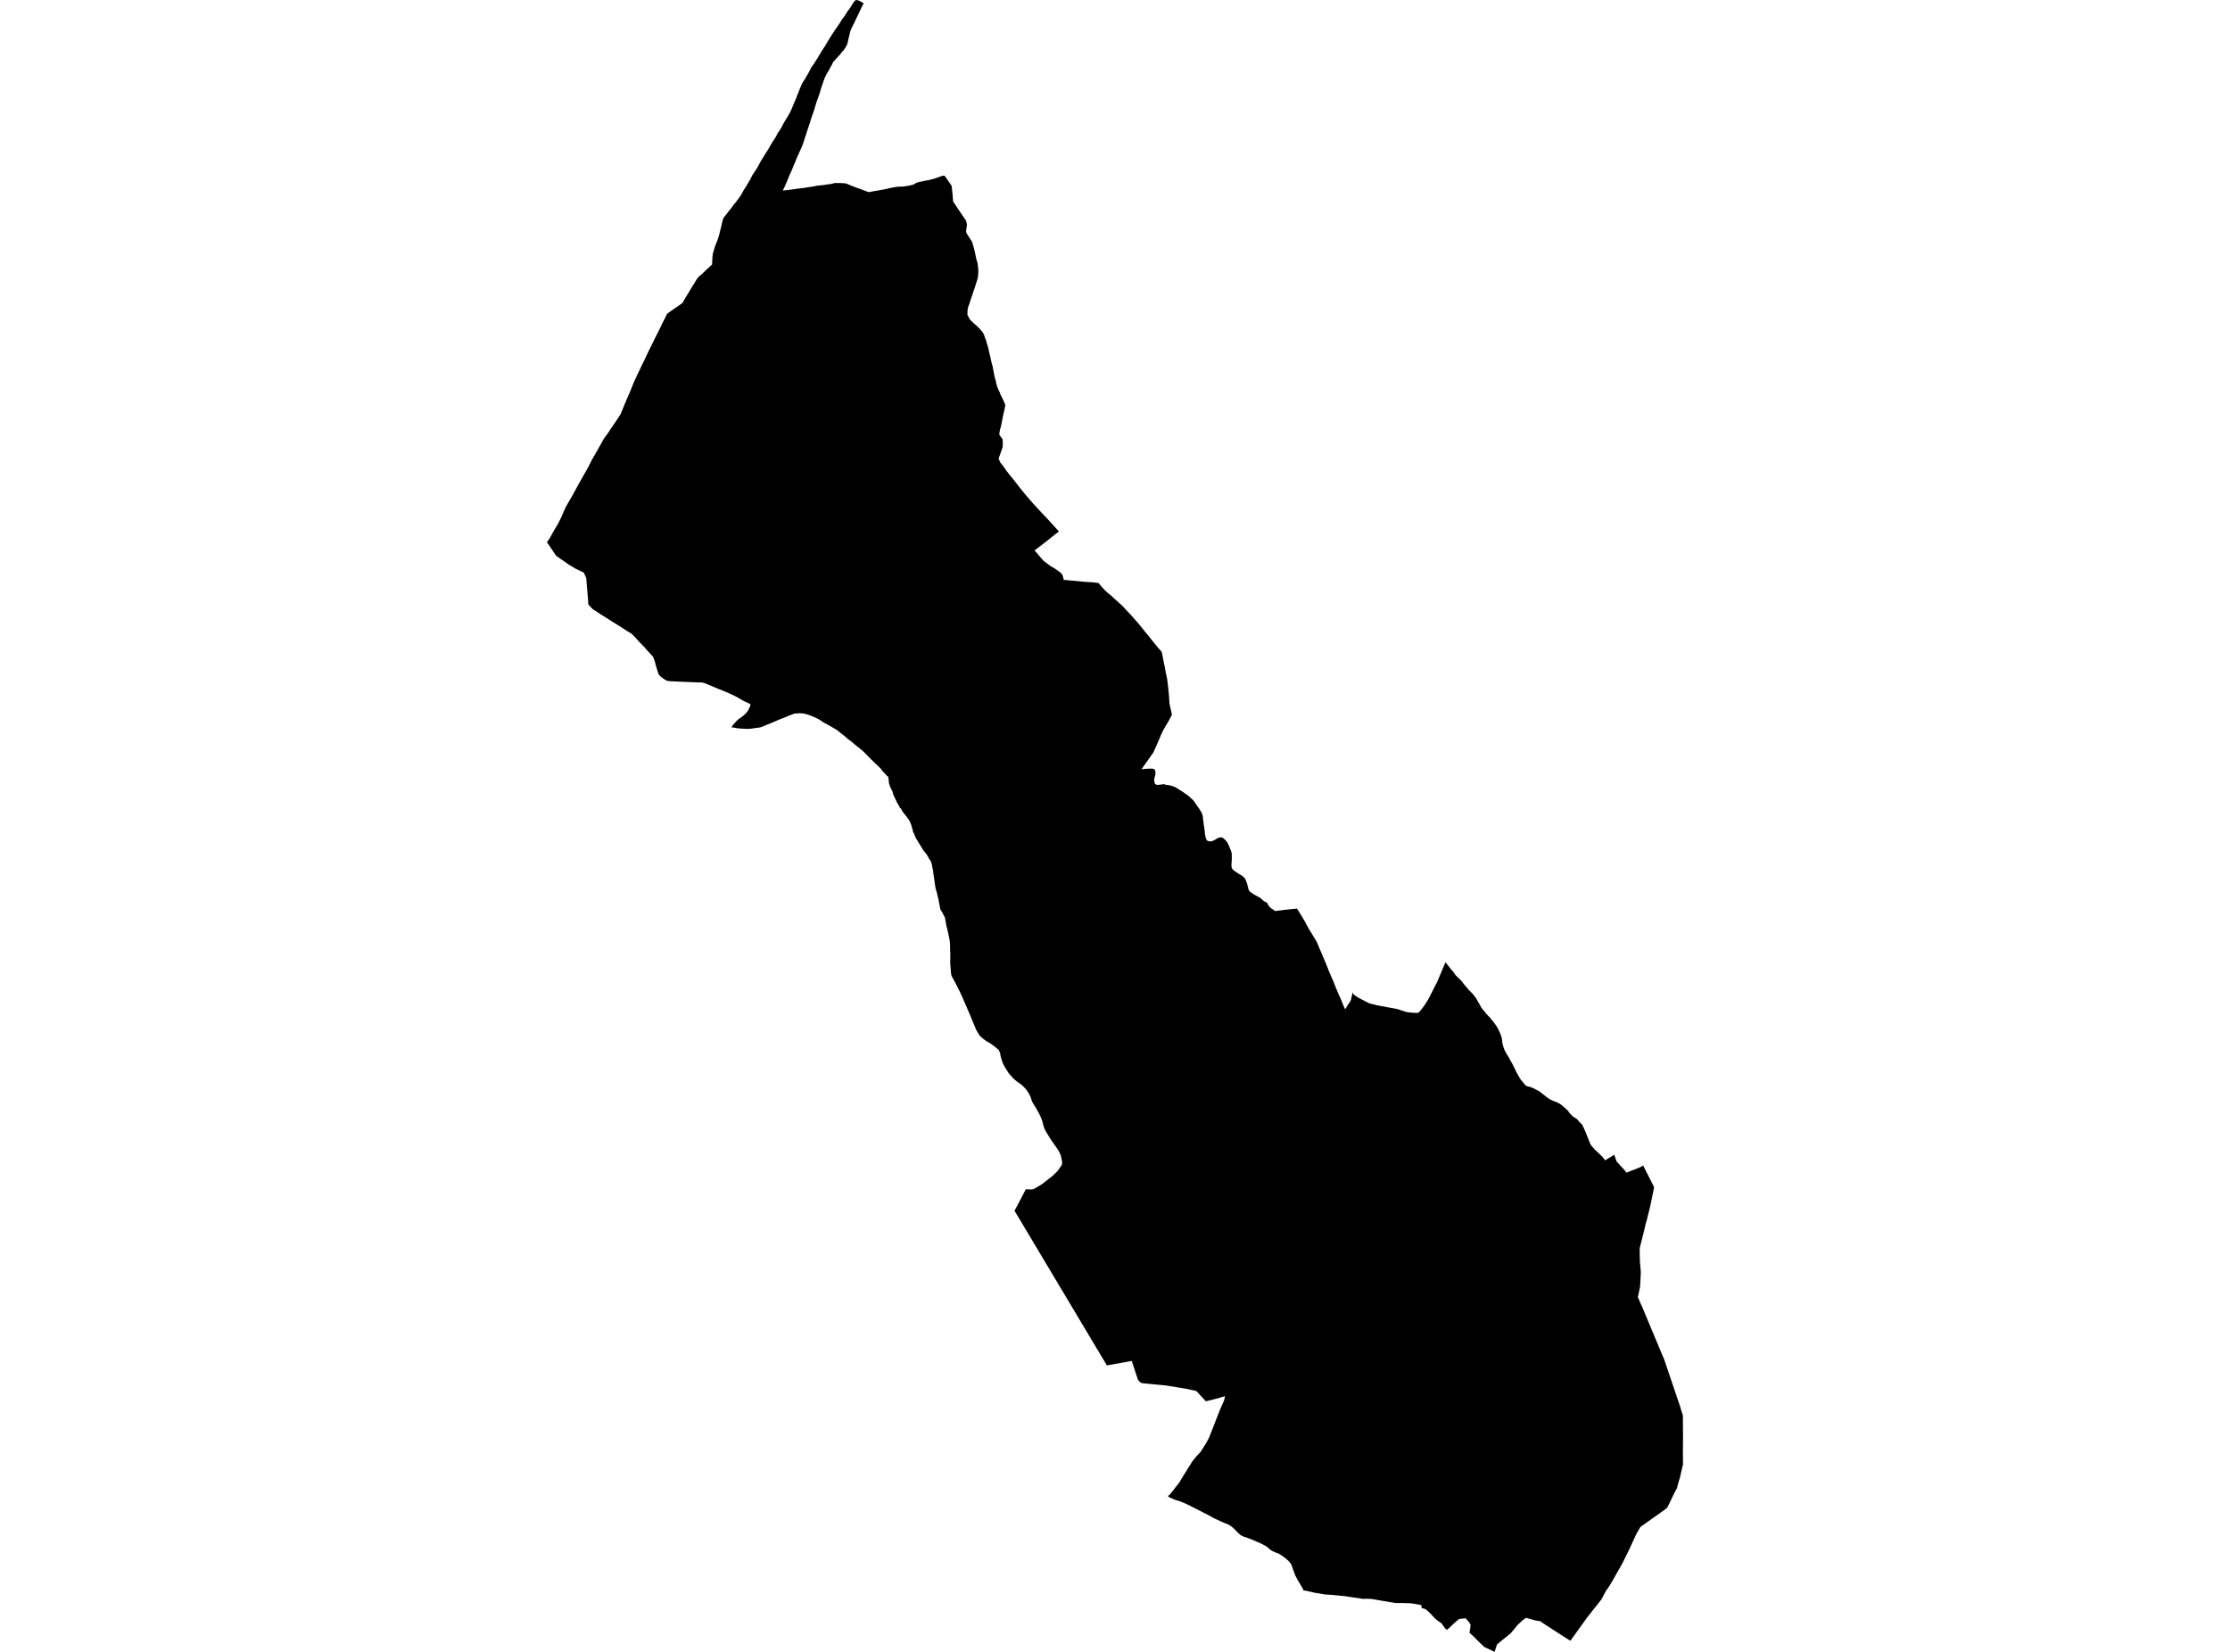 <?xml version='1.0'?>
<svg  baseProfile = 'tiny' width = '540' height = '400' stroke-linecap = 'round' stroke-linejoin = 'round' version='1.1' xmlns='http://www.w3.org/2000/svg'>
<path id='3100201001' title='3100201001'  d='M 132.449 131.325 133.263 130.088 133.915 128.873 135.164 126.754 135.806 125.483 136.596 123.661 137.134 122.527 137.913 121.187 138.795 119.663 139.597 118.174 140.456 116.616 141.568 114.669 142.404 113.191 143.355 111.301 144.34 109.594 145.176 108.116 146.058 106.524 146.482 105.882 147.192 104.909 147.96 103.752 149.117 102.056 150.262 100.326 150.778 99.066 151.305 97.783 151.9 96.374 152.565 94.862 153.516 92.48 154.226 90.967 155.142 89.043 156.013 87.233 157.101 84.942 157.846 83.453 158.613 81.872 159.713 79.73 160.206 78.641 160.824 77.45 161.546 75.984 162.485 75.296 164.387 73.979 165.269 73.36 165.464 73.017 165.922 72.203 166.678 70.978 167.468 69.649 168.224 68.446 168.66 67.713 168.946 67.323 169.267 66.957 169.565 66.693 169.863 66.464 170.836 65.525 172.44 64.024 172.497 62.432 172.623 61.424 172.898 60.473 173.23 59.396 173.723 58.216 174.147 56.888 174.41 55.765 174.617 54.986 174.823 54.058 174.972 53.405 175.063 53.119 175.235 52.741 175.418 52.489 175.888 51.893 176.426 51.183 177.057 50.427 177.641 49.59 178.133 49.018 178.706 48.262 179.153 47.655 179.6 46.933 180.046 46.108 180.642 45.192 181.135 44.355 181.662 43.473 182.131 42.5 182.91 41.343 183.334 40.678 183.655 40.105 184.125 39.212 184.537 38.513 184.881 38.009 185.304 37.264 185.808 36.508 186.152 35.947 186.553 35.214 187.08 34.355 187.424 33.828 187.882 33.118 188.294 32.304 188.764 31.605 189.188 30.918 189.566 30.219 189.887 29.601 190.322 28.879 190.677 28.329 191.044 27.688 191.399 27.035 191.628 26.542 191.891 25.889 192.223 25.087 192.521 24.4 192.796 23.77 193.117 22.922 193.438 22.132 193.644 21.571 193.896 20.975 194.171 20.356 194.492 19.772 194.904 19.176 195.236 18.569 195.706 17.779 196.027 17.183 196.451 16.324 196.851 15.786 197.207 15.27 197.608 14.629 198.008 13.999 198.409 13.311 198.902 12.498 199.303 11.868 199.807 11.1 200.46 9.989 201.01 9.096 201.594 8.179 202.304 7.091 202.808 6.404 203.358 5.579 203.885 4.708 204.412 4.032 205.191 2.807 205.913 1.833 206.451 0.939 206.818 0.378 207.276 0 207.665 0.057 208.112 0.195 208.696 0.538 209.143 0.768 208.57 1.913 207.894 3.356 207.436 4.284 206.875 5.476 206.428 6.369 206.199 6.827 205.993 7.331 205.787 8.053 205.409 9.623 205.248 10.402 205.065 10.906 204.859 11.295 204.527 11.822 204.217 12.246 203.874 12.601 203.358 13.277 202.717 13.941 202.224 14.514 201.754 15.018 201.502 15.579 201.079 16.313 200.689 17.08 200.288 17.71 200.002 18.248 199.796 18.661 199.578 19.222 199.314 19.944 199.085 20.631 198.856 21.284 198.639 22.052 198.352 22.968 198.043 23.793 197.711 24.732 197.218 26.382 196.909 27.367 196.634 28.112 196.313 29.051 196.118 29.715 195.809 30.655 195.454 31.709 195.213 32.488 194.87 33.507 194.56 34.469 194.331 35.122 194.159 35.558 193.793 36.371 193.266 37.539 192.968 38.204 192.372 39.659 192.006 40.506 191.593 41.537 191.078 42.66 190.585 43.886 190.15 44.905 189.554 46.142 190.402 46.051 191.765 45.879 193.358 45.661 194.79 45.489 195.66 45.341 196.737 45.192 197.974 44.951 199.372 44.814 200.494 44.642 201.205 44.55 202.19 44.31 202.808 44.321 203.725 44.332 204.309 44.367 204.824 44.413 206.085 44.928 207.15 45.352 208.616 45.867 209.808 46.337 210.426 46.532 211.56 46.303 212.923 46.074 214.355 45.81 215.421 45.558 217.036 45.249 217.872 45.18 218.559 45.192 219.613 45.043 220.725 44.825 221.32 44.642 221.595 44.436 222.076 44.206 222.569 44.046 223.233 43.943 223.795 43.794 224.837 43.622 226.097 43.301 227.357 42.878 228.148 42.58 228.72 42.534 229.534 43.679 230.427 44.974 230.565 46.131 230.725 47.7 230.771 48.399 230.805 48.8 231.538 49.9 232.02 50.621 232.982 52.053 233.933 53.428 234.093 54.127 234.15 54.585 234.013 55.341 233.921 56.212 234.173 56.67 234.826 57.701 235.296 58.4 235.491 58.858 235.72 59.671 235.926 60.462 236.121 61.275 236.384 62.581 236.51 63.062 236.705 63.589 236.796 64.356 236.877 64.941 236.911 65.662 236.865 66.453 236.774 67.266 236.59 67.942 236.292 68.847 236.006 69.775 235.685 70.646 235.479 71.344 235.158 72.226 234.883 73.086 234.712 73.658 234.528 74.094 234.437 74.414 234.276 75.193 234.288 75.72 234.242 76.064 234.334 76.408 234.563 76.763 234.769 77.232 235.158 77.679 235.766 78.252 236.522 78.916 236.945 79.329 237.22 79.581 237.564 80.005 237.908 80.383 238.286 81.058 238.526 81.792 238.778 82.422 239.007 83.258 239.236 83.98 239.431 84.781 239.637 85.744 239.855 86.637 240.107 87.783 240.371 88.734 240.577 89.856 240.749 90.715 240.898 91.449 241.115 92.147 241.241 92.846 241.436 93.499 241.55 93.843 241.757 94.347 242.009 94.839 242.249 95.469 242.57 96.122 243.143 97.291 243.441 98.093 243.257 99.066 242.902 100.601 242.662 101.896 242.375 103.271 242.112 104.221 241.963 105.206 242.799 106.421 242.833 107.246 242.811 108.208 242.238 109.88 241.814 111.014 241.974 111.438 242.215 111.977 242.753 112.641 243.315 113.431 244.117 114.531 245.354 116.043 246.041 116.914 246.946 118.094 248.218 119.663 250.222 121.989 251.929 123.833 253.682 125.689 254.919 127.04 256.42 128.702 255.709 129.24 254.667 130.065 253.636 130.89 252.41 131.852 251.448 132.585 250.509 133.284 251.333 134.212 252.112 135.139 252.811 135.896 253.579 136.48 254.381 137.064 255.538 137.751 256.317 138.301 256.798 138.645 257.118 139.011 257.279 139.206 257.542 140.168 257.6 140.42 258.722 140.512 262.651 140.89 264.725 141.016 266.008 141.176 266.707 142.013 267.497 142.872 268.081 143.433 269.135 144.292 270.12 145.209 271.735 146.652 272.698 147.695 273.775 148.829 274.473 149.619 275.355 150.616 276.26 151.693 277.268 152.964 278.311 154.224 279.216 155.358 280.121 156.481 280.762 157.225 281.335 157.89 281.564 159.047 281.805 160.376 282.068 161.567 282.286 162.827 282.63 164.419 282.756 165.439 282.916 166.791 283.042 168.12 283.134 169.414 283.191 170.365 283.363 171.155 283.626 172.301 283.787 173.068 283.042 174.5 281.759 176.654 281.152 177.937 280.43 179.632 279.697 181.305 279.308 182.175 278.254 183.676 276.994 185.452 276.421 186.265 277.635 186.162 278.517 186.116 279.193 186.15 279.56 186.288 279.731 186.609 279.8 186.964 279.789 187.468 279.686 187.949 279.525 188.522 279.479 188.923 279.548 189.415 279.686 189.793 279.972 190.022 280.453 190.068 281.198 189.977 281.839 189.885 282.412 190.068 282.985 190.125 283.787 190.309 284.543 190.584 285.219 190.985 285.837 191.397 286.502 191.809 287.04 192.199 287.681 192.623 288.277 193.161 288.953 193.791 289.377 194.364 289.709 194.868 290.041 195.361 290.488 195.979 290.751 196.414 291.015 196.861 291.175 197.319 291.278 197.778 291.324 198.385 291.462 199.381 291.542 200.034 291.656 200.642 291.737 201.398 291.805 202.108 291.908 202.623 292 203.001 292.138 203.299 292.332 203.551 292.63 203.666 292.974 203.746 293.375 203.723 293.822 203.54 294.314 203.311 294.795 202.99 295.208 202.807 295.551 202.784 295.895 202.784 296.284 203.001 296.605 203.322 296.846 203.551 297.178 203.975 297.464 204.513 297.659 204.983 297.854 205.487 298.083 205.991 298.197 206.381 298.289 206.759 298.266 207.263 298.301 207.778 298.255 208.42 298.232 208.981 298.186 209.439 298.209 209.817 298.289 210.149 298.392 210.39 298.736 210.768 299.114 211.032 299.607 211.352 300.225 211.753 300.649 211.982 300.901 212.177 301.222 212.463 301.405 212.658 301.6 212.979 301.806 213.472 301.989 213.941 302.069 214.354 302.195 214.755 302.287 215.167 302.367 215.522 302.631 215.843 302.929 216.106 303.318 216.358 303.696 216.633 304.212 216.885 304.761 217.195 305.3 217.515 305.701 217.905 306.079 218.214 306.457 218.409 306.823 218.604 306.984 218.913 307.179 219.279 307.476 219.635 307.843 219.978 308.358 220.288 308.782 220.62 309.321 220.528 309.928 220.471 310.982 220.333 312.391 220.184 314.063 220.013 314.762 221.112 315.335 222.052 315.908 223.014 316.469 224.056 316.961 224.984 317.58 225.958 318.061 226.76 318.657 227.734 319.046 228.501 319.493 229.624 319.997 230.769 320.387 231.709 320.879 232.843 321.28 233.816 321.693 234.893 322.082 235.81 322.449 236.669 322.941 237.78 323.388 238.948 323.835 240.014 324.259 240.999 324.694 241.95 325.175 243.153 325.725 244.413 326.217 243.599 326.951 242.511 327.134 242.133 327.329 241.205 327.638 240.105 327.615 240.483 327.867 240.884 328.921 241.583 331.372 242.855 331.716 242.992 333.526 243.439 338.417 244.355 338.99 244.539 339.38 244.688 340.697 245.088 342.026 245.237 343.378 245.272 343.584 245.111 343.882 244.825 344.855 243.565 345.852 241.996 347.994 237.803 348.441 236.749 350.033 233.003 351.374 234.721 351.855 235.248 352.347 235.981 352.679 236.359 353.126 236.76 353.951 237.608 354.512 238.353 355.291 239.269 355.749 239.796 356.139 240.174 356.345 240.392 356.609 240.644 356.941 241.079 357.136 241.343 357.468 241.744 357.766 242.316 358.304 243.244 358.739 244.035 359.037 244.413 359.564 245.043 359.954 245.547 360.515 246.108 360.824 246.463 361.111 246.818 361.34 247.07 361.672 247.483 361.993 247.964 362.256 248.273 362.703 249.006 363.195 250.049 363.436 250.667 363.7 251.515 363.757 252.168 363.848 252.821 364.055 253.485 364.181 253.886 364.341 254.299 364.868 255.261 365.383 256.086 365.739 256.762 366.288 257.735 366.54 258.251 366.678 258.537 366.976 259.121 367.171 259.58 367.743 260.565 367.972 261 368.224 261.401 368.854 262.134 369.221 262.581 369.336 262.776 369.828 263.039 370.481 263.188 371.363 263.532 371.833 263.784 372.761 264.265 373.208 264.631 373.551 264.895 374.09 265.307 374.846 265.903 375.361 266.224 376.323 266.682 376.885 266.842 377.24 267.049 377.755 267.301 378.443 267.839 379.222 268.526 379.668 268.939 380.001 269.443 380.321 269.798 380.791 270.279 381.192 270.565 381.524 270.749 381.891 271.001 382.303 271.505 383.162 272.398 383.552 273.223 384.044 274.346 384.491 275.514 384.789 276.224 385.041 276.889 385.339 277.404 385.854 277.988 386.141 278.344 386.347 278.527 386.668 278.79 387.538 279.661 387.962 280.039 388.718 280.99 389.405 280.509 390.047 280.165 390.688 279.73 390.895 279.627 391.17 280.406 391.422 281.104 391.582 281.437 391.891 281.689 392.304 282.17 393.243 283.178 393.85 283.957 394.32 283.773 394.515 283.693 397.252 282.616 397.882 282.215 400.048 286.477 400.494 287.382 400.54 287.554 400.013 290.131 399.635 291.953 398.753 295.55 398.627 295.985 398.558 296.122 398.066 298.253 397.081 302.148 397.046 302.469 397.058 303.156 397.103 305.378 397.333 308.082 397.252 309.708 397.172 311.221 397.138 311.633 396.611 314.119 396.955 314.875 397.081 315.127 397.092 315.264 397.172 315.425 397.562 316.238 402.74 328.621 402.957 329.091 406.944 340.867 406.955 340.993 407.516 342.746 407.551 348.428 407.516 351.91 407.551 354.545 407.15 356.275 406.783 357.878 406.417 359.058 406.085 360.341 405.294 361.819 404.595 363.32 403.736 365.061 403.049 365.622 397.23 369.746 397.092 369.975 396.153 371.636 394.515 375.21 392.899 378.487 390.448 382.828 389.738 383.997 389.005 385.074 388.901 385.188 387.779 387.319 385.728 389.896 384.262 391.764 380.276 397.319 379.027 396.54 377.022 395.246 374.926 393.894 372.818 392.497 372.635 392.531 371.844 392.394 369.507 391.752 368.728 392.336 367.514 393.459 366.437 394.765 366.334 394.879 365.807 395.509 362.531 398.167 362.336 398.717 361.912 400 361.5 399.794 360.904 399.496 359.404 398.809 358.659 398.098 356.723 396.174 356.357 395.842 356.105 395.601 355.818 395.326 355.99 394.513 356.082 393.642 356.127 393.448 355.772 392.863 354.913 391.867 353.596 391.993 353.252 392.084 351.969 393.195 350.812 394.33 350.537 394.478 350.423 394.742 349.907 394.272 349.128 393.184 349.002 393.047 348.911 392.955 348.853 392.921 348.681 392.806 348.349 392.6 347.582 391.993 346.058 390.4 345.291 389.736 344.97 389.564 344.5 389.45 344.283 389.45 344.168 388.671 342.392 388.35 341.613 388.235 339.517 388.167 338.005 388.178 337.959 388.178 334.259 387.559 332.598 387.262 332.014 387.181 330.811 387.136 330.066 387.17 329.196 387.032 328.761 386.964 327.489 386.792 325.702 386.517 322.701 386.219 320.742 386.082 320.066 385.956 318.244 385.658 315.908 385.119 315.747 385.268 315.449 384.638 314.968 383.814 314.258 382.657 313.697 381.603 313.559 381.247 313.479 381.03 313.067 379.907 312.723 378.945 312.528 378.567 312.024 377.994 311.245 377.307 310.375 376.677 309.573 376.173 308.862 375.921 308.141 375.611 307.591 375.256 307.098 374.821 306.514 374.374 306.411 374.317 305.644 373.905 304.624 373.446 303.02 372.759 301.898 372.335 301.107 372.083 300.328 371.671 299.916 371.281 299.458 370.846 298.919 370.262 298.129 369.574 297.281 369.07 296.445 368.773 295.597 368.395 294.394 367.833 293.879 367.604 292.859 367.008 291.29 366.218 289.732 365.416 288.254 364.66 286.88 364.007 285.723 363.537 284.52 363.171 283.157 362.575 282.916 362.415 282.859 362.163 283.111 362.094 284.188 360.754 285.585 358.967 286.639 357.203 286.971 356.687 287.028 356.584 288.529 354.19 288.678 353.938 289.675 352.689 290.018 352.345 290.763 351.521 292.183 349.264 292.653 348.37 292.733 348.222 293.157 347.168 293.352 346.687 294.452 343.846 295.082 342.242 295.173 342.001 295.425 341.36 296.422 339.092 296.662 338.061 296.559 338.095 296.067 338.244 295.448 338.439 294.28 338.759 293.26 339.034 292.126 339.286 291.977 339.309 291.748 339.046 289.698 336.835 287.246 336.296 282.549 335.529 282.515 335.517 278.666 335.139 276.959 334.979 276.341 334.876 276.077 334.693 275.585 334.177 275.046 332.551 274.049 329.549 268.035 330.637 247.061 295.515 246.877 295.206 245.663 293.178 246.339 291.941 248.401 287.989 249.879 288.035 250.337 287.909 251.345 287.347 252.422 286.672 253.544 285.79 254.85 284.77 256.064 283.602 257.084 282.158 257.176 281.872 257.199 281.585 257.164 281.15 256.889 279.833 256.511 278.951 256.042 278.195 254.449 275.915 253.533 274.437 252.994 273.486 252.697 272.685 252.376 271.402 251.986 270.416 251.471 269.397 250.887 268.343 250.245 267.323 249.924 266.762 249.546 265.594 249.054 264.631 248.412 263.715 247.84 263.119 247.255 262.592 246.27 261.905 245.468 261.229 244.288 259.923 243.452 258.594 242.868 257.529 242.593 256.762 242.307 255.765 242.203 255.089 242.009 254.585 241.86 254.253 241.631 254.07 240.84 253.405 239.889 252.706 238.847 252.111 237.942 251.446 237.232 250.782 236.407 249.419 236.396 249.407 236.315 249.201 235.788 247.929 234.964 245.936 233.314 242.099 232.512 240.323 231.962 239.235 231.39 238.089 231.023 237.425 230.393 236.256 230.278 235.546 230.244 234.928 230.187 234.389 230.107 233.438 230.095 232.671 230.118 232.052 230.118 231.216 230.084 230.219 230.061 229.291 230.072 228.742 230.015 228.238 229.958 227.722 229.866 227.241 229.694 226.347 229.488 225.523 229.35 224.801 229.144 224.091 229.03 223.358 228.881 222.51 228.812 222.178 228.537 221.662 228.308 221.215 228.102 220.826 227.735 220.253 227.655 219.898 227.541 219.302 227.426 218.73 227.289 217.974 227.14 217.332 226.979 216.691 226.853 216.083 226.67 215.545 226.532 214.972 226.418 214.308 226.326 213.598 226.246 213.025 226.143 212.372 226.04 211.673 225.948 210.791 225.776 210.092 225.685 209.474 225.501 208.809 225.364 208.466 225.032 208.042 224.826 207.641 224.596 207.24 224.333 206.85 224.024 206.449 223.565 205.888 223.176 205.212 222.706 204.468 222.305 203.815 221.985 203.276 221.675 202.749 221.435 202.096 221.217 201.672 221.068 201.306 220.942 200.756 220.805 200.263 220.621 199.622 220.404 199.164 220.255 198.763 219.991 198.385 219.728 198.007 219.361 197.549 218.96 197.022 218.514 196.472 218.25 195.933 217.861 195.521 217.586 194.937 217.219 194.364 216.967 193.78 216.692 193.23 216.44 192.703 216.245 192.164 216.097 191.638 215.89 191.214 215.661 190.755 215.421 190.137 215.26 189.656 215.226 189.152 215.146 188.51 215.1 188.109 214.779 187.892 214.367 187.388 213.863 186.906 213.256 186.116 212.58 185.44 211.892 184.787 211.262 184.18 210.564 183.493 209.956 182.863 209.338 182.244 208.868 181.797 208.433 181.431 207.711 180.847 206.944 180.239 206.245 179.621 205.328 178.956 204.584 178.303 203.507 177.444 202.636 176.746 201.583 176.138 200.471 175.497 199.509 174.993 198.364 174.225 197.459 173.767 196.393 173.32 195.465 172.988 194.686 172.782 194.091 172.736 193.655 172.702 193.128 172.759 192.372 172.782 191.949 172.965 191.066 173.286 190.013 173.744 188.741 174.214 187.802 174.638 186.828 175.039 185.556 175.566 184.594 175.967 184.044 176.15 183.414 176.23 182.544 176.345 181.822 176.459 180.94 176.505 179.886 176.448 178.786 176.379 177.687 176.184 177.102 176.127 177.503 175.531 178.191 174.764 178.763 174.191 179.245 173.859 179.714 173.538 180.39 172.954 180.86 172.438 181.135 172.083 181.364 171.591 181.639 171.029 181.742 170.56 181.226 170.262 180.069 169.746 178.832 169.013 177.675 168.395 176.873 168.028 176.083 167.673 174.972 167.215 173.54 166.642 172.371 166.138 171.386 165.737 170.619 165.416 169.966 165.256 169.061 165.244 168.053 165.21 166.884 165.153 165.658 165.107 164.226 165.05 163.058 164.992 162.187 164.946 161.523 164.855 161.019 164.591 160.412 164.156 159.965 163.835 159.633 163.469 159.438 163.171 159.324 162.793 158.934 161.533 158.522 160.032 158.121 158.99 156.895 157.695 156.127 156.79 154.913 155.553 153.642 154.167 152.92 153.445 151.683 152.701 150.434 151.876 148.051 150.398 146.562 149.447 145.44 148.748 144.477 148.096 143.549 147.523 143.08 147.03 142.461 146.366 142.37 144.877 142.198 142.918 142.049 141.188 141.957 139.939 141.361 138.656 139.403 137.717 137.707 136.697 135.657 135.277 134.786 134.67 134.534 134.395 133.847 133.364 133.01 132.115 132.449 131.325 Z' />
</svg>